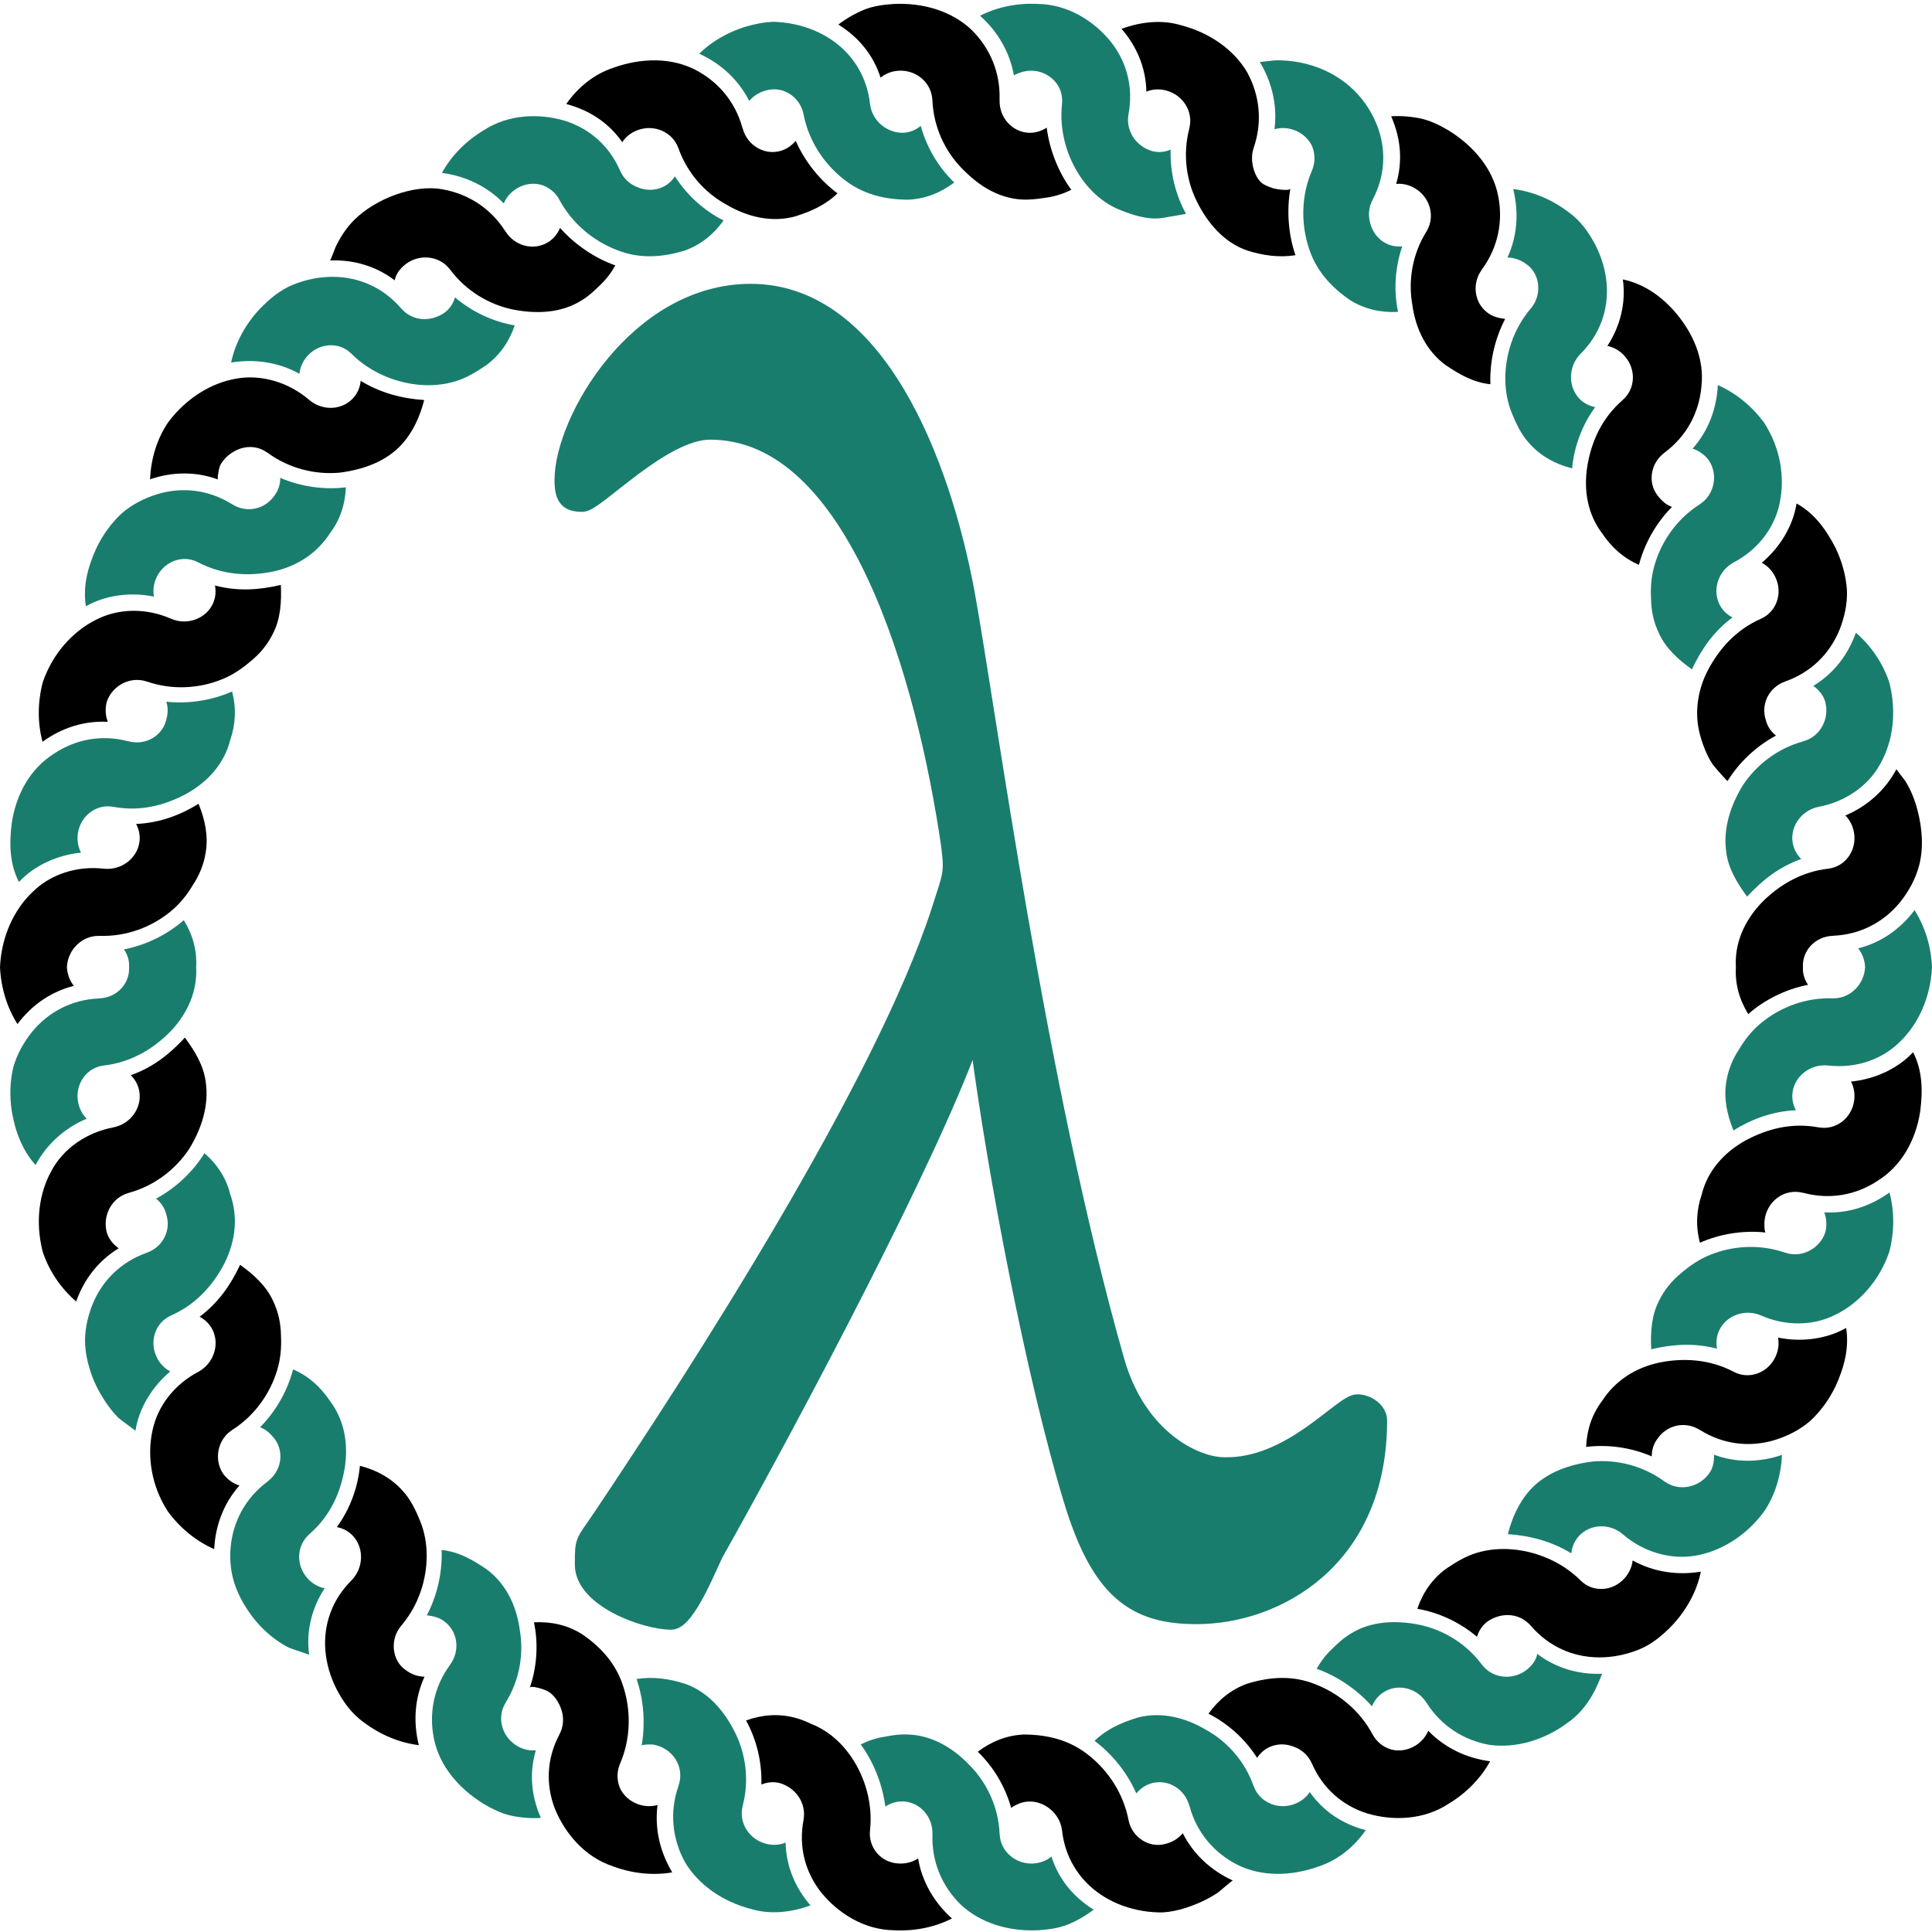<?xml version="1.0" encoding="UTF-8" standalone="no"?>
<!DOCTYPE svg PUBLIC "-//W3C//DTD SVG 1.1//EN" "http://www.w3.org/Graphics/SVG/1.1/DTD/svg11.dtd">

<!-- Created with Vectornator (http://vectornator.io/) -->
<svg height="100%" stroke-miterlimit="10" style="fill-rule:nonzero;clip-rule:evenodd;stroke-linecap:round;stroke-linejoin:round;" version="1.1" viewBox="0 0 512 512" width="100%" xml:space="preserve" xmlns="http://www.w3.org/2000/svg" xmlns:vectornator="http://vectornator.io" xmlns:xlink="http://www.w3.org/1999/xlink">
<defs/>
<g id="Layer-1" vectornator:layerName="Layer 1">
<path d="M492.436 251.321C493.512 252.683 494.181 254.418 494.27 256.293C494.047 260.957 490.233 264.64 485.806 264.561C485.74 264.561 485.678 264.579 485.617 264.573C478.452 264.333 471.801 266.951 466.889 270.961C464.402 272.97 462.484 275.363 460.912 278.014C459.161 280.647 457.968 283.554 457.483 286.718C456.758 291.015 457.684 295.406 459.384 299.573C464.218 296.566 469.727 294.502 475.927 294.227C475.141 292.727 474.8 291.069 475.063 289.345C475.726 285.005 479.924 281.886 484.457 282.37C484.474 282.37 484.491 282.37 484.502 282.37C491.616 283.181 498.569 280.938 503.392 276.189C508.348 271.48 511.643 264.3 512 256.293C511.755 250.824 510.16 245.595 507.378 241.195C503.575 246.278 498.429 249.82 492.436 251.321" fill="#197d6d" fill-rule="evenodd" opacity="1" stroke="none"/>
<path d="M489.035 216.109C490.233 217.308 491.075 218.943 491.354 220.802C492.068 225.466 488.968 229.707 484.457 230.215C477.365 231.035 471.388 234.571 466.777 239.292C462.289 244.035 459.658 249.905 460.026 256.293C459.775 260.66 460.895 264.845 463.298 268.735C467.547 265.024 473.055 262.18 479.144 260.989C478.207 259.619 477.705 258.034 477.795 256.293C477.566 251.901 481.062 248.202 485.617 248.013C485.678 248.006 485.74 247.991 485.806 247.985C492.871 247.695 499.143 244.486 503.536 239.092C505.716 236.385 507.556 233.131 508.532 229.568C509.842 224.797 509.402 219.511 508.186 214.814C507.83 213.437 507.389 212.075 506.848 210.752C506.313 209.457 505.683 208.198 504.947 207.003C504.741 206.674 502.527 203.917 502.577 203.828C499.667 209.396 494.733 213.738 489.035 216.109" fill="#000000" fill-rule="evenodd" opacity="1" stroke="none"/>
<path d="M480.549 181.773C481.954 182.765 483.192 184.199 483.716 186.002C484.887 190.522 482.35 195.153 478.096 196.385C478.029 196.406 477.973 196.441 477.906 196.457C470.987 198.337 465.411 202.786 461.91 208.051C458.66 213.298 456.558 219.551 457.483 225.867C458.013 230.198 460.41 234.092 463.003 237.612C467 233.288 471.444 229.729 477.343 227.647C476.144 226.442 475.325 224.965 475.063 223.241C474.399 218.892 477.482 214.686 481.959 213.821C481.987 213.816 482.01 213.806 482.037 213.799C488.94 212.504 495.184 208.28 498.351 202.339C501.691 196.385 502.7 188.545 500.659 180.773C498.92 175.579 495.764 171.076 491.828 167.678C489.704 173.665 485.834 178.569 480.549 181.773" fill="#197d6d" fill-rule="evenodd" opacity="1" stroke="none"/>
<path d="M466.883 149.133C468.383 149.924 469.666 151.236 470.48 152.925C472.526 157.184 470.814 162.149 466.655 163.98C460.081 166.881 455.498 172.003 452.482 177.872C450.988 180.784 450.051 184.055 449.817 187.313C449.555 190.962 450.135 194.02 451.361 197.411C452.025 199.231 452.789 200.955 453.876 202.568C454.166 202.997 457.74 207.097 457.818 206.981C460.773 202.204 465.194 197.869 470.652 194.939C469.353 193.909 468.4 192.546 467.971 190.855C466.571 186.699 468.734 182.157 473.055 180.622C473.106 180.607 473.15 180.572 473.206 180.55C479.885 178.19 484.937 173.265 487.535 166.802C488.8 163.572 489.642 159.896 489.447 156.223C489.174 152.592 488.187 148.83 486.448 145.221C483.961 140.332 480.805 136.021 476.105 133.421C475.163 139.508 471.583 145.199 466.883 149.133" fill="#000000" fill-rule="evenodd" opacity="1" stroke="none"/>
<path d="M452.844 121.987L452.844 121.987C455.465 125.86 454.249 131.165 450.553 133.565C450.514 133.593 450.48 133.632 450.436 133.661C444.381 137.505 440.361 143.418 438.549 149.501C437.612 152.57 437.384 155.621 437.545 158.712C437.59 161.866 438.242 164.939 439.631 167.818C441.42 171.791 444.782 174.836 448.378 177.392C450.843 172.12 454.104 167.367 459.111 163.633C457.611 162.835 456.396 161.663 455.638 160.089C453.731 156.133 455.443 151.197 459.462 149.037C459.474 149.031 459.485 149.019 459.501 149.015C465.818 145.678 470.323 139.903 471.645 133.247C473.055 126.586 471.873 118.69 467.485 111.984C464.224 107.576 459.987 104.139 455.236 102.051C454.935 108.418 452.666 114.265 448.557 118.897C450.202 119.422 451.724 120.488 452.844 121.987" fill="#197d6d" fill-rule="evenodd" opacity="1" stroke="none"/>
<path d="M430.481 94.279C433.642 97.756 433.447 102.999 430.085 105.946C430.063 105.968 430.046 105.996 430.018 106.025C424.521 110.789 421.772 116.937 420.68 123.393C419.62 129.866 420.713 136.226 424.566 141.322C426.991 144.942 430.13 147.86 434.334 149.684C435.761 144.227 438.722 138.765 443.076 134.347C441.498 133.772 440.327 132.656 439.24 131.289C436.603 127.774 437.428 122.73 441.08 119.995C441.136 119.956 441.175 119.901 441.231 119.856C446.895 115.627 450.28 109.429 450.887 102.476C451.729 95.316 448.824 88.181 443.478 82.204C439.809 78.134 435.326 75.159 430.074 74.049C430.933 80.169 429.433 86.4 425.971 91.674C427.621 92.004 429.221 92.891 430.481 94.279" fill="#000000" fill-rule="evenodd" opacity="1" stroke="none"/>
<path d="M405.698 81.725C401.037 87.183 398.902 94.039 398.924 100.428C398.941 103.625 399.515 106.715 400.669 109.534C401.829 112.347 403.184 115.27 405.38 117.595C408.302 120.839 412.143 122.999 416.626 124.13C417.128 118.607 419.107 112.881 422.731 107.894C421.075 107.559 419.581 106.783 418.405 105.495C415.461 102.241 415.667 97.004 418.862 93.76C418.868 93.756 418.868 93.756 418.873 93.75C423.986 88.667 426.333 82.076 425.776 75.18C425.497 71.743 424.499 68.256 422.809 64.948C421.103 61.656 418.828 58.416 415.539 56.116C411.168 52.818 406.139 50.737 401.009 50.096C402.565 56.31 402.085 62.6 399.504 68.24C401.221 68.273 402.977 68.859 404.477 69.98C408.347 72.676 408.592 78.305 405.748 81.653C405.726 81.675 405.715 81.703 405.698 81.725" fill="#197d6d" fill-rule="evenodd" opacity="1" stroke="none"/>
<path d="M369.999 48.738C371.666 48.577 373.444 48.974 375.05 49.944C379.048 52.372 380.38 57.444 378.077 61.238C378.05 61.288 378.038 61.338 378.005 61.388C374.208 67.475 373.182 74.467 374.258 80.609C375.117 87.137 377.977 92.963 383.107 96.761C386.758 99.196 390.377 101.354 394.966 101.823C394.759 96.149 396.008 90.034 398.885 84.515C397.296 84.321 395.568 83.946 394.196 82.865C390.678 80.241 390.015 75.141 392.702 71.46C392.747 71.398 392.769 71.331 392.813 71.27C396.984 65.562 398.417 58.62 396.995 51.757C395.596 44.839 390.734 38.824 383.926 34.589C381.562 33.212 379.17 31.995 376.567 31.42C373.952 30.869 371.298 30.662 368.672 30.812C371.192 36.605 371.805 42.603 369.999 48.738" fill="#000000" fill-rule="evenodd" opacity="1" stroke="none"/>
<path d="M337.014 49.754C336.05 49.421 334.873 48.98 334.187 48.322C333.39 47.562 332.844 46.563 332.465 45.543C331.751 43.616 331.522 41.269 332.208 39.299C332.23 39.238 332.23 39.177 332.253 39.12C334.567 32.431 333.892 25.333 330.508 19.145C327.029 13.243 320.684 8.668 312.911 6.665C307.637 5.107 302.123 5.855 297.211 7.635C301.342 12.384 303.673 18.103 303.807 24.28C305.351 23.637 307.169 23.498 308.981 23.966C313.497 25.121 316.257 29.556 315.214 33.852C315.197 33.926 315.203 33.998 315.181 34.066C313.358 41.006 314.439 48.008 317.277 53.584C320.115 59.263 324.464 64.285 330.48 66.377C334.65 67.694 338.882 68.324 343.314 67.632C341.452 62.275 340.917 55.891 341.971 49.95C341.826 50.759 337.917 50.072 337.449 49.911C337.31 49.861 337.165 49.811 337.014 49.754" fill="#000000" fill-rule="evenodd" opacity="1" stroke="none"/>
<path d="M337.745 34.244C339.395 33.776 341.24 33.83 343.002 34.478C345.21 35.287 346.877 36.895 347.741 38.802C348.55 40.827 348.578 43.115 347.68 45.214C344.831 51.796 344.798 59.01 346.676 65.148C348.511 71.438 352.598 76.017 357.9 79.611C361.619 81.893 365.873 82.898 370.5 82.658C369.357 77.233 369.608 71.12 371.61 65.283C369.937 65.444 368.287 65.126 366.798 64.217C364.914 63.069 363.659 61.227 363.124 59.157C362.55 57.165 362.672 54.982 363.754 52.93C367.11 46.624 367.451 39.589 364.903 33.14C361.624 24.836 354.716 19.095 346.175 16.937C344.786 16.584 343.376 16.327 341.949 16.166C340.549 16.015 339.138 15.954 337.733 15.998C337.349 16.011 333.92 16.505 333.847 16.39C337.159 21.902 338.547 28.079 337.745 34.244" fill="#197d6d" fill-rule="evenodd" opacity="1" stroke="none"/>
<path d="M273.789 18.748C278.199 19.03 281.979 22.761 281.438 27.571C280.669 34.707 282.771 41.613 286.378 46.938C288.195 49.599 290.403 51.87 292.935 53.577C294.206 54.436 295.549 55.15 296.977 55.708C300.4 57.053 304.03 58.236 307.721 57.812C308.245 57.75 314.333 56.713 314.294 56.639C311.612 51.774 310.046 45.837 310.23 39.66C308.68 40.304 307.018 40.476 305.329 40.04C301.114 38.798 298.248 34.742 299.073 30.204C300.395 23.197 298.638 16.379 294.301 10.966C289.98 5.675 283.127 1.158 275.099 1.046C269.635 0.757 264.316 1.833 259.727 4.17C264.505 8.461 267.656 13.945 268.704 20.071C268.648 19.732 271.034 19.03 271.319 18.962C272.149 18.766 272.98 18.7 273.789 18.748" fill="#197d6d" fill-rule="evenodd" opacity="1" stroke="none"/>
<path d="M233.361 20.579C234.649 19.509 236.344 18.833 238.211 18.737C242.867 18.498 246.809 21.924 247.071 26.338C247.071 26.409 247.093 26.473 247.099 26.545C247.389 33.713 250.483 40.075 254.837 44.554C257.123 46.903 259.61 49.006 262.537 50.53C264.026 51.302 265.593 51.92 267.221 52.332C270.9 53.265 273.961 52.901 277.725 52.304C279.827 51.971 281.89 51.302 283.902 50.297C280.54 45.715 278.143 39.761 277.385 33.83C275.941 34.763 274.318 35.271 272.573 35.182C268.185 34.964 264.762 31.102 264.907 26.545C264.912 26.473 264.89 26.405 264.896 26.338C265.124 19.27 262.392 12.696 257.352 7.796C252.295 3.071 244.902 0.678 236.901 1.046C234.175 1.225 231.521 1.587 229.045 2.546C226.576 3.573 224.267 4.902 222.176 6.508C227.518 9.85 231.404 14.481 233.361 20.579" fill="#000000" fill-rule="evenodd" opacity="1" stroke="none"/>
<path d="M198.553 26.752C199.652 25.433 201.207 24.43 203.019 23.966C207.558 22.649 212.074 25.78 212.921 30.204C212.927 30.225 212.932 30.243 212.938 30.265C214.293 37.313 218.318 43.283 223.319 47.289C228.376 51.428 234.325 52.912 240.743 52.919C245.108 52.712 249.195 51.155 252.886 48.359C248.883 44.517 245.644 39.31 244.004 33.362C242.711 34.434 241.172 35.097 239.432 35.182C235.033 35.311 231.086 32 230.568 27.575C230.568 27.565 230.562 27.553 230.562 27.549C229.787 20.446 226.107 14.441 220.376 10.558C217.515 8.611 214.159 7.195 210.518 6.43C208.695 6.044 206.805 5.822 204.87 5.778C202.963 5.839 201.034 6.183 199.094 6.665C193.775 8.014 189.002 10.632 185.3 14.23C191.132 16.909 195.749 21.209 198.553 26.752" fill="#197d6d" fill-rule="evenodd" opacity="1" stroke="none"/>
<path d="M164.911 37.675C165.825 36.269 167.241 35.121 169.003 34.478C173.386 32.865 178.175 34.975 179.719 39.131C179.742 39.192 179.775 39.238 179.797 39.299C182.189 46.062 187.018 51.227 192.487 54.217C198.096 57.522 204.452 59.024 210.613 57.382C214.789 56.077 218.686 54.403 221.937 51.238C217.382 47.829 213.373 42.998 210.869 37.318C209.765 38.634 208.36 39.606 206.671 40.04C202.423 41.141 198.024 38.469 196.825 34.066C196.803 33.998 196.764 33.938 196.747 33.866C194.885 27.046 190.352 21.584 184.091 18.404C177.835 15.274 170.079 15.257 162.525 17.964C157.306 19.692 153.091 23.236 150.063 27.565C156.169 29.188 161.253 32.475 164.911 37.675" fill="#000000" fill-rule="evenodd" opacity="1" stroke="none"/>
<path d="M136.956 49.944C138.968 48.727 141.26 48.422 143.295 48.941C145.358 49.521 147.187 50.959 148.24 52.936C148.246 52.94 148.257 52.952 148.257 52.958C151.641 59.285 157.261 63.805 163.227 66.159C169.299 68.663 175.41 68.262 181.526 66.377C185.618 64.893 189.058 62.197 191.751 58.431C186.8 55.941 182.173 51.931 178.855 46.731C177.935 48.137 176.664 49.224 175.025 49.821C172.951 50.58 170.732 50.408 168.78 49.538C166.885 48.791 165.234 47.307 164.325 45.214C164.32 45.203 164.314 45.19 164.309 45.179C161.465 38.634 156.169 33.987 149.539 31.963C142.999 30.049 134.798 30.171 128.079 34.589C123.391 37.425 119.588 41.313 117.107 45.822C123.48 46.675 129.178 49.436 133.499 53.906C134.157 52.332 135.355 50.92 136.956 49.944" fill="#197d6d" fill-rule="evenodd" opacity="1" stroke="none"/>
<path d="M107.528 69.98C111.253 67.19 116.443 67.805 119.153 71.292C119.198 71.353 119.259 71.398 119.304 71.46C123.586 77.211 129.741 80.738 135.879 82.011C142.04 83.244 148.72 83.031 154.106 79.611C155.985 78.512 157.574 76.978 159.107 75.487C160.651 74.025 161.978 72.301 163.077 70.337C157.73 68.463 152.388 64.876 148.419 60.401C147.755 61.979 146.696 63.313 145.207 64.217C141.455 66.506 136.448 65.237 134.001 61.388C133.967 61.338 133.928 61.305 133.895 61.255C130.103 55.268 124.132 51.367 117.185 50.157C113.12 49.443 108.632 50.236 104.802 51.602C100.91 52.99 96.913 55.301 93.963 58.191C92.904 59.228 91.967 60.383 91.136 61.606C90.306 62.822 89.587 64.111 88.945 65.433C88.778 65.784 87.624 69.017 87.451 69.021C93.757 68.775 99.706 70.555 104.601 74.293C104.941 72.536 106.056 71.141 107.528 69.98" fill="#000000" fill-rule="evenodd" opacity="1" stroke="none"/>
<path d="M79.339 99.043C79.523 97.355 80.264 95.663 81.524 94.279C84.708 90.777 89.954 90.537 93.132 93.75L93.138 93.756L93.138 93.756C98.189 98.764 104.93 101.478 111.353 101.997C114.576 102.252 117.743 101.951 120.675 101.053C123.625 100.177 126.234 98.56 128.893 96.761C132.4 94.161 134.921 90.602 136.404 86.239C130.912 85.297 125.292 82.808 120.58 78.813C120.107 80.415 119.203 81.821 117.804 82.865C114.18 85.363 109.363 85.241 106.307 81.725C106.291 81.703 106.263 81.686 106.246 81.664C101.602 76.27 95.173 73.378 88.226 73.362C84.747 73.345 81.156 74.043 77.688 75.433C74.226 76.828 71.271 79.293 68.528 82.204C64.854 86.267 62.289 91.032 61.258 96.082C67.586 95.022 73.897 96.038 79.339 99.043" fill="#197d6d" fill-rule="evenodd" opacity="1" stroke="none"/>
<path d="M57.79 127.076C57.517 126.97 57.957 124.659 58.024 124.394C58.141 123.923 58.28 123.389 58.537 122.97C60.968 119.019 66.448 116.854 70.747 119.89C70.803 119.934 70.87 119.956 70.925 119.995C76.707 124.241 83.649 125.825 89.932 125.267C96.037 124.515 102.388 122.373 106.625 117.595C109.53 114.337 111.32 110.27 112.418 106.013C106.603 105.645 100.765 104.111 95.591 100.931C95.407 102.633 94.772 104.2 93.595 105.495C90.646 108.747 85.455 108.982 81.903 105.957C76.596 101.382 69.431 99.168 62.741 100.316C56.022 101.428 49.293 105.534 44.52 111.984C41.465 116.519 39.982 121.843 39.764 127.026C45.758 124.962 51.997 124.934 57.79 127.076" fill="#000000" fill-rule="evenodd" opacity="1" stroke="none"/>
<path d="M40.801 158.11C40.489 156.441 40.712 154.617 41.526 152.925C43.578 148.675 48.529 146.923 52.498 149.019C52.515 149.031 52.526 149.031 52.543 149.037C58.882 152.367 65.785 152.799 72.241 151.491C78.653 150.131 83.978 146.676 87.44 141.322C90.077 137.835 91.477 133.726 91.655 129.141C86.091 129.827 79.958 129.072 74.271 126.63C74.282 128.292 73.814 129.894 72.765 131.289C70.306 134.92 65.478 136.097 61.57 133.661C61.525 133.632 61.475 133.621 61.43 133.593C55.426 129.827 48.428 128.944 41.76 130.936C38.437 131.952 35.075 133.6 32.288 136.015C29.617 138.492 27.297 141.611 25.558 145.221C23.277 150.203 21.906 155.375 22.759 160.66C28.139 157.624 34.791 156.87 40.801 158.11" fill="#197d6d" fill-rule="evenodd" opacity="1" stroke="none"/>
<path d="M28.563 191.291C27.944 189.674 27.816 187.815 28.29 186.002C29.773 181.566 34.596 179.195 38.788 180.583C38.839 180.601 38.894 180.607 38.95 180.622C45.73 182.965 52.85 182.436 58.726 180.064C61.715 178.888 64.201 177.152 66.56 175.128C68.996 173.129 70.987 170.704 72.375 167.818C74.371 163.945 74.627 159.398 74.421 155.013C68.729 156.351 63.014 156.765 56.97 155.163C57.282 156.837 57.12 158.522 56.368 160.089C54.461 164.045 49.538 165.786 45.351 163.98C45.334 163.973 45.317 163.973 45.301 163.962C38.783 161.101 31.418 161.151 25.407 164.263C19.302 167.31 13.944 173.186 11.346 180.773C9.952 186.08 9.924 191.553 11.268 196.581C16.414 192.837 22.386 190.962 28.563 191.291" fill="#000000" fill-rule="evenodd" opacity="1" stroke="none"/>
<path d="M21.471 225.956C20.685 224.461 20.367 222.654 20.646 220.802C21.36 216.142 25.564 213.005 29.968 213.816C29.99 213.821 30.018 213.816 30.046 213.821C37.194 215.143 43.667 213.448 49.51 210.305C55.208 207.097 59.468 202.282 61.018 196.095L61.018 196.091C62.428 191.971 62.674 187.675 61.497 183.251C56.351 185.526 50.246 186.616 44.074 185.958C44.593 187.547 44.52 189.181 44.035 190.855C42.948 195.114 38.504 197.611 34.099 196.457C34.033 196.441 33.966 196.445 33.899 196.424C27.063 194.628 20.116 195.851 14.318 199.722C8.235 203.538 4.282 210.229 3.111 218.173C2.42 223.607 2.548 228.946 5.018 233.739C9.172 229.249 15.383 226.56 21.471 225.956" fill="#197d6d" fill-rule="evenodd" opacity="1" stroke="none"/>
<path d="M19.564 261.264C18.494 259.902 17.825 258.167 17.73 256.293C17.959 251.629 21.767 247.945 26.199 248.024C26.266 248.024 26.322 248.006 26.389 248.013C33.553 248.252 40.205 245.635 45.117 241.625C47.598 239.615 49.521 237.222 51.093 234.571C52.844 231.939 54.037 229.032 54.517 225.867C55.247 221.571 54.322 217.179 52.621 213.012C47.782 216.019 42.279 218.084 36.079 218.358C36.865 219.858 37.205 221.514 36.943 223.241C36.279 227.58 32.076 230.699 27.543 230.215C27.532 230.215 27.515 230.215 27.504 230.215C20.389 229.404 13.437 231.647 8.614 236.396C3.652 241.106 0.362 248.285 0 256.293C0.251 261.761 1.846 266.99 4.628 271.39C8.43 266.307 13.576 262.766 19.564 261.264" fill="#000000" fill-rule="evenodd" opacity="1" stroke="none"/>
<path d="M22.971 296.476C21.772 295.277 20.93 293.643 20.646 291.784C19.938 287.12 23.038 282.878 27.504 282.377C27.515 282.377 27.532 282.37 27.543 282.37C34.64 281.551 40.612 278.014 45.228 273.293C49.711 268.55 52.342 262.681 51.98 256.293C52.231 251.923 51.11 247.738 48.702 243.85C44.459 247.562 38.95 250.406 32.862 251.593C33.793 252.967 34.3 254.551 34.205 256.293C34.44 260.684 30.944 264.383 26.389 264.573C26.322 264.579 26.266 264.594 26.199 264.601C19.135 264.891 12.863 268.099 8.469 273.493C6.289 276.2 4.449 279.452 3.474 283.018C2.665 286.566 2.509 290.45 3.111 294.412C4.003 299.817 5.916 304.841 9.428 308.758C12.338 303.189 17.273 298.848 22.971 296.476" fill="#197d6d" fill-rule="evenodd" opacity="1" stroke="none"/>
<path d="M31.457 330.812C30.052 329.82 28.814 328.38 28.29 326.584C27.119 322.064 29.656 317.432 33.91 316.201C33.971 316.177 34.033 316.144 34.099 316.126C41.019 314.248 46.594 309.8 50.096 304.534C53.346 299.288 55.448 293.035 54.517 286.718C53.987 282.388 51.59 278.493 49.003 274.973C45.005 279.298 40.562 282.857 34.663 284.938C35.861 286.143 36.681 287.621 36.943 289.345C37.606 293.693 34.518 297.899 30.046 298.765C30.018 298.769 29.996 298.78 29.968 298.786C23.066 300.081 16.821 304.305 13.654 310.246C10.315 316.201 9.305 324.038 11.346 331.813C13.086 337.006 16.241 341.509 20.178 344.907C22.302 338.92 26.171 334.016 31.457 330.812" fill="#000000" fill-rule="evenodd" opacity="1" stroke="none"/>
<path d="M45.122 363.453C43.622 362.661 42.34 361.349 41.526 359.658C39.48 355.401 41.191 350.437 45.351 348.605C51.924 345.705 56.507 340.583 59.524 334.713C62.434 328.848 63.136 322.504 61.018 316.495C59.959 312.26 57.639 308.601 54.188 305.604C51.233 310.382 46.812 314.716 41.348 317.646C42.652 318.677 43.6 320.039 44.035 321.73C45.434 325.887 43.271 330.428 38.95 331.963C38.894 331.978 38.85 332.013 38.8 332.035C32.12 334.395 27.069 339.321 24.471 345.783C23.205 349.013 22.358 352.69 22.558 356.363C22.664 358.376 23.082 360.412 23.64 362.347C24.61 365.723 25.915 368.409 27.849 371.353C28.887 372.933 30.057 374.429 31.401 375.762C31.791 376.152 35.906 379.11 35.895 379.165C36.837 373.077 40.416 367.387 45.122 363.453" fill="#197d6d" fill-rule="evenodd" opacity="1" stroke="none"/>
<path d="M59.161 390.598C56.535 386.725 57.756 381.418 61.447 379.021C61.492 378.992 61.525 378.953 61.57 378.925C67.619 375.08 71.645 369.167 73.457 363.084C74.388 360.016 74.616 356.964 74.46 353.874C74.416 350.72 73.758 347.647 72.375 344.767C70.58 340.794 67.218 337.747 63.627 335.193C61.163 340.465 57.901 345.219 52.894 348.952C54.394 349.75 55.61 350.923 56.368 352.494C58.269 356.452 56.557 361.389 52.543 363.549C52.526 363.552 52.521 363.566 52.504 363.57C46.187 366.907 41.682 372.683 40.361 379.339C38.95 385.999 40.132 393.896 44.52 400.602C47.782 405.009 52.019 408.446 56.769 410.534C57.07 404.168 59.34 398.32 63.449 393.689C61.804 393.164 60.282 392.098 59.161 390.598" fill="#000000" fill-rule="evenodd" opacity="1" stroke="none"/>
<path d="M81.524 418.306C78.363 414.83 78.558 409.584 81.987 406.561C87.484 401.796 90.228 395.648 91.326 389.193C92.385 382.719 91.293 376.36 87.44 371.264C85.015 367.643 81.876 364.725 77.672 362.901C76.244 368.359 73.284 373.82 68.924 378.238C70.507 378.814 71.678 379.929 72.765 381.296C75.403 384.812 74.577 389.855 70.925 392.59C70.87 392.63 70.831 392.684 70.775 392.729C65.11 396.958 61.726 403.157 61.118 410.109C60.789 413.858 61.246 417.485 62.623 421C63.343 422.842 64.268 424.594 65.35 426.251C67.201 429.086 69.091 431.278 71.717 433.46C73.195 434.688 74.795 435.764 76.512 436.629C77.014 436.88 81.92 438.469 81.931 438.536C81.073 432.416 82.573 426.183 86.035 420.911C84.385 420.581 82.784 419.695 81.524 418.306" fill="#197d6d" fill-rule="evenodd" opacity="1" stroke="none"/>
<path d="M106.307 430.86C110.968 425.403 113.104 418.546 113.081 412.158C113.059 408.96 112.49 405.868 111.331 403.052C110.177 400.238 108.816 397.315 106.625 394.988C103.698 391.747 99.862 389.587 95.379 388.456C94.872 393.979 92.893 399.704 89.274 404.691C90.93 405.026 92.424 405.796 93.595 407.091C96.545 410.345 96.338 415.582 93.138 418.825L93.138 418.829L93.138 418.829C88.014 423.919 85.672 430.507 86.23 437.405C86.509 440.842 87.507 444.33 89.196 447.638C90.897 450.929 93.177 454.17 96.461 456.47C100.838 459.767 105.867 461.848 110.996 462.489C109.441 456.273 109.92 449.992 112.502 444.345C110.784 444.312 109.028 443.726 107.528 442.603C103.659 439.909 103.414 434.28 106.257 430.932C106.279 430.91 106.291 430.882 106.307 430.86" fill="#000000" fill-rule="evenodd" opacity="1" stroke="none"/>
<path d="M142.007 463.845C140.34 464.008 138.556 463.612 136.956 462.64C132.958 460.214 131.625 455.142 133.928 451.348C133.956 451.297 133.967 451.247 134.001 451.197C137.797 445.11 138.823 438.118 137.747 431.976C136.883 425.446 134.028 419.623 128.893 415.822C125.247 413.389 121.629 411.232 117.04 410.763C117.246 416.436 115.997 422.552 113.115 428.07C114.709 428.264 116.438 428.639 117.804 429.72C121.328 432.344 121.991 437.442 119.304 441.126C119.259 441.187 119.231 441.254 119.187 441.316C115.022 447.023 113.589 453.965 115.011 460.826C116.41 467.746 121.272 473.755 128.079 477.996C130.443 479.374 132.835 480.59 135.439 481.165C138.054 481.717 140.708 481.924 143.334 481.773C140.814 475.98 140.195 469.982 142.007 463.845" fill="#197d6d" fill-rule="evenodd" opacity="1" stroke="none"/>
<path d="M174.261 478.341C172.611 478.809 170.765 478.755 169.003 478.107C166.795 477.299 165.128 475.69 164.264 473.783C163.45 471.756 163.428 469.47 164.325 467.371C167.169 460.787 167.202 453.573 165.329 447.435C163.489 441.148 159.408 436.568 154.106 432.974C150.381 430.692 146.133 429.688 141.505 429.927C142.648 435.35 142.397 441.466 140.396 447.302C140.68 446.483 144.388 447.81 144.878 448.05C146.874 449.009 148.279 451.341 148.881 453.429C149.45 455.421 149.333 457.603 148.246 459.656C144.889 465.961 144.555 472.997 147.103 479.452C149.69 485.734 154.87 492.128 162.525 494.622C167.665 496.524 173.079 497.071 178.153 496.195C174.846 490.683 173.453 484.507 174.261 478.341" fill="#000000" fill-rule="evenodd" opacity="1" stroke="none"/>
<path d="M203.019 488.619C198.509 487.464 195.749 483.029 196.786 478.731C196.808 478.659 196.803 478.587 196.825 478.519C198.648 471.58 197.561 464.577 194.728 459.002C191.891 453.322 187.542 448.301 181.526 446.208C177.355 444.892 173.124 444.262 168.691 444.953C170.553 450.31 171.089 456.692 170.035 462.629C170.102 462.267 172.694 462.271 173.023 462.321C178.119 463.147 181.615 468.093 179.797 473.286C179.775 473.347 179.775 473.404 179.753 473.465C177.439 480.154 178.114 487.253 181.498 493.44C184.977 499.342 191.316 503.917 199.094 505.92C204.363 507.479 209.877 506.731 214.795 504.95C210.663 500.201 208.333 494.482 208.193 488.305C206.654 488.948 204.837 489.088 203.019 488.619" fill="#197d6d" fill-rule="evenodd" opacity="1" stroke="none"/>
<path d="M238.211 493.848C233.489 493.691 230.049 489.624 230.568 485.043C230.568 485.032 230.568 485.021 230.568 485.014C231.337 477.879 229.235 470.97 225.622 465.647C223.81 462.986 221.602 460.722 219.071 459.009C217.8 458.15 216.45 457.435 215.023 456.877C213.624 456.208 212.163 455.593 210.613 455.203C206.398 454.098 202.049 454.366 197.711 455.944C200.393 460.811 201.96 466.748 201.776 472.925C203.32 472.282 204.987 472.109 206.671 472.543C210.892 473.788 213.758 477.844 212.938 482.32C212.932 482.342 212.938 482.364 212.932 482.382C211.605 489.389 213.367 496.206 217.705 501.62C222.026 506.907 228.878 511.428 236.901 511.539C242.371 511.829 247.69 510.752 252.278 508.416C247.5 504.124 244.35 498.638 243.302 492.514C241.863 493.445 240.085 493.942 238.211 493.848" fill="#000000" fill-rule="evenodd" opacity="1" stroke="none"/>
<path d="M278.639 492.006C277.357 493.076 275.662 493.752 273.789 493.848C269.139 494.088 265.197 490.661 264.935 486.248C264.929 486.176 264.912 486.113 264.907 486.041C264.617 478.87 261.523 472.511 257.168 468.029C252.775 463.333 247.127 459.913 240.743 459.667C238.563 459.527 236.388 459.885 234.281 460.279C232.179 460.615 230.116 461.284 228.098 462.289C231.46 466.87 233.863 472.822 234.621 478.755C236.065 477.822 237.687 477.314 239.432 477.404C243.82 477.621 247.244 481.484 247.099 486.041C247.093 486.113 247.115 486.176 247.11 486.248C246.881 493.316 249.613 499.889 254.654 504.789C259.71 509.514 267.098 511.907 275.099 511.539C277.831 511.36 280.485 510.998 282.96 510.039C285.43 509.013 287.738 507.683 289.823 506.077C284.482 502.736 280.602 498.104 278.639 492.006" fill="#197d6d" fill-rule="evenodd" opacity="1" stroke="none"/>
<path d="M313.452 485.834C312.354 487.15 310.798 488.155 308.981 488.619C304.448 489.936 299.932 486.806 299.068 482.32C297.713 475.272 293.687 469.302 288.686 465.296C283.629 461.155 277.68 459.673 271.263 459.667C266.897 459.874 262.81 461.43 259.119 464.224C263.123 468.069 266.362 473.276 268.001 479.223C267.895 478.855 270.287 477.868 270.594 477.772C275.539 476.209 280.853 479.999 281.444 485.036C282.213 492.139 285.898 498.144 291.63 502.025C294.49 503.974 297.847 505.391 301.487 506.156C303.311 506.539 305.201 506.764 307.13 506.807C310.659 506.892 314.735 505.602 317.935 504.203C319.602 503.47 321.208 502.596 322.719 501.581C323.137 501.302 326.571 498.294 326.705 498.355C320.873 495.676 316.257 491.374 313.452 485.834" fill="#000000" fill-rule="evenodd" opacity="1" stroke="none"/>
<path d="M347.095 474.91C346.18 476.316 344.758 477.465 343.002 478.107C338.614 479.72 333.831 477.611 332.286 473.454C332.264 473.393 332.23 473.347 332.208 473.286C329.816 466.523 324.988 461.358 319.513 458.365C313.909 455.063 307.553 453.562 301.393 455.203C297.217 456.509 293.319 458.182 290.069 461.345C294.624 464.756 298.633 469.588 301.136 475.268C302.24 473.951 303.645 472.979 305.329 472.543C309.583 471.445 313.982 474.117 315.181 478.519C315.203 478.587 315.242 478.648 315.259 478.72C317.115 485.54 321.654 491.001 327.909 494.181C334.171 497.311 341.926 497.329 349.481 494.622C354.7 492.893 358.915 489.349 361.937 485.021C355.837 483.397 350.752 480.11 347.095 474.91" fill="#197d6d" fill-rule="evenodd" opacity="1" stroke="none"/>
<path d="M375.05 462.64C373.037 463.858 370.74 464.163 368.711 463.644C366.642 463.065 364.819 461.624 363.76 459.649C363.76 459.645 363.749 459.634 363.743 459.627C360.364 453.3 354.744 448.78 348.773 446.426C342.707 443.922 336.59 444.323 330.48 446.208C326.382 447.692 322.947 450.388 320.254 454.155C325.205 456.641 329.833 460.654 333.15 465.854C334.065 464.449 335.342 463.361 336.975 462.764C339.049 462.005 341.274 462.178 343.225 463.047C345.121 463.795 346.766 465.279 347.68 467.371C347.686 467.382 347.691 467.395 347.697 467.406C350.54 473.951 355.837 478.598 362.466 480.623C369.006 482.536 377.208 482.414 383.926 477.996C388.615 475.161 392.412 471.273 394.899 466.763C388.52 465.911 382.828 463.147 378.507 458.679C377.843 460.253 376.65 461.663 375.05 462.64" fill="#000000" fill-rule="evenodd" opacity="1" stroke="none"/>
<path d="M404.477 442.603L404.477 442.603C400.753 445.393 395.556 444.78 392.852 441.293C392.808 441.232 392.747 441.187 392.702 441.126C388.42 435.374 382.265 431.848 376.126 430.575C369.965 429.341 363.286 429.554 357.9 432.974C356.015 434.073 354.432 435.607 352.899 437.098C351.354 438.56 350.027 440.284 348.929 442.248C354.27 444.123 359.617 447.71 363.581 452.184C364.25 450.607 365.31 449.272 366.798 448.368C370.551 446.08 375.557 447.346 378.005 451.197C378.033 451.247 378.077 451.28 378.105 451.33C381.897 457.317 387.874 461.219 394.821 462.428C401.55 463.311 409.133 461.29 415.539 456.47C420.061 453.344 422.793 448.412 424.554 443.565C418.249 443.808 412.3 442.03 407.399 438.293C407.064 440.049 405.949 441.444 404.477 442.603" fill="#197d6d" fill-rule="evenodd" opacity="1" stroke="none"/>
<path d="M432.667 413.539C432.483 415.231 431.741 416.922 430.481 418.306C427.298 421.809 422.051 422.048 418.873 418.836C418.873 418.836 418.862 418.829 418.862 418.825C413.816 413.818 407.075 411.107 400.652 410.588C397.43 410.331 394.263 410.634 391.33 411.533C388.375 412.409 385.772 414.025 383.107 415.822C379.605 418.422 377.085 421.983 375.602 426.346C381.094 427.288 386.714 429.777 391.425 433.772C391.893 432.17 392.802 430.76 394.196 429.72C397.826 427.223 402.643 427.344 405.698 430.86C405.715 430.882 405.743 430.9 405.76 430.921C410.404 436.316 416.832 439.205 423.779 439.223C427.259 439.24 430.849 438.543 434.317 437.153C437.779 435.758 440.734 433.293 443.478 430.381C447.152 426.318 449.711 421.554 450.748 416.504C444.42 417.563 438.108 416.547 432.667 413.539" fill="#000000" fill-rule="evenodd" opacity="1" stroke="none"/>
<path d="M454.216 385.509C454.294 387.216 454.01 389.125 452.844 390.598C450.057 394.336 444.871 395.245 441.259 392.69C441.197 392.651 441.136 392.63 441.08 392.59C435.298 388.345 428.351 386.758 422.068 387.316C415.968 388.07 409.618 390.213 405.38 394.988C402.47 398.246 400.686 402.315 399.588 406.565C405.403 406.94 411.24 408.474 416.414 411.654C416.598 409.952 417.234 408.385 418.405 407.091C421.36 403.839 426.551 403.603 430.018 406.561C430.041 406.583 430.074 406.605 430.096 406.629C435.41 411.203 442.569 413.418 449.265 412.269C455.983 411.158 462.713 407.051 467.485 400.602C470.541 396.064 472.024 390.742 472.241 385.559C466.248 387.623 460.003 387.652 454.216 385.509" fill="#197d6d" fill-rule="evenodd" opacity="1" stroke="none"/>
<path d="M471.204 354.475C471.517 356.144 471.288 357.969 470.48 359.658C468.428 363.91 463.477 365.663 459.507 363.566C459.49 363.552 459.474 363.552 459.462 363.542C453.123 360.218 446.221 359.786 439.759 361.092C433.353 362.454 428.028 365.909 424.566 371.264C421.928 374.751 420.523 378.857 420.345 383.445C425.915 382.758 432.048 383.506 437.735 385.956C437.724 384.293 438.192 382.691 439.24 381.296C441.699 377.665 446.527 376.488 450.436 378.925C450.48 378.953 450.531 378.964 450.575 378.992C456.58 382.758 463.577 383.639 470.245 381.647C473.568 380.634 476.93 378.986 479.718 376.571C482.389 374.093 484.708 370.974 486.448 367.364C488.728 362.382 490.1 357.21 489.247 351.925C483.861 354.961 477.215 355.715 471.204 354.475" fill="#000000" fill-rule="evenodd" opacity="1" stroke="none"/>
<path d="M483.442 321.294C484.061 322.912 484.184 324.771 483.716 326.584C482.233 331.019 477.41 333.391 473.217 332.002C473.161 331.985 473.106 331.978 473.055 331.963C466.276 329.618 459.15 330.149 453.279 332.521C450.291 333.698 447.804 335.426 445.446 337.458C443.009 339.456 441.019 341.888 439.631 344.767C437.635 348.638 437.378 353.187 437.584 357.572C443.277 356.234 448.992 355.82 455.03 357.422C454.723 355.748 454.879 354.063 455.638 352.494C457.544 348.533 462.468 346.799 466.655 348.605C466.671 348.612 466.688 348.612 466.705 348.623C473.223 351.485 480.588 351.435 486.598 348.323C492.703 345.276 498.061 339.399 500.659 331.813C502.053 326.505 502.081 321.032 500.732 316.005C495.586 319.749 489.615 321.623 483.442 321.294" fill="#197d6d" fill-rule="evenodd" opacity="1" stroke="none"/>
<path d="M490.534 286.629C491.321 288.124 491.638 289.931 491.354 291.784C490.646 296.443 486.442 299.577 481.959 298.765C474.812 297.442 468.339 299.137 462.495 302.278C456.797 305.486 452.538 310.303 450.988 316.495C449.577 320.614 449.326 324.91 450.503 329.334C455.654 327.057 461.759 325.969 467.926 326.628C467.536 326.584 467.575 323.995 467.603 323.683C468.032 318.537 472.721 314.767 477.906 316.126C477.973 316.144 478.04 316.14 478.107 316.162C484.942 317.958 491.889 316.735 497.682 312.864C503.771 309.041 507.718 302.357 508.889 294.412C509.586 288.976 509.458 283.637 506.988 278.846C502.834 283.336 496.623 286.025 490.534 286.629" fill="#000000" fill-rule="evenodd" opacity="1" stroke="none"/>
<path d="M198.951 77.717C169.054 77.717 149.449 111.56 149.449 127.255C149.449 132.16 150.919 133.141 154.35 133.141C157.781 133.141 175.425 114.012 188.168 114.012C227.378 114.012 245.512 180.226 251.884 223.879C252.864 231.726 252.374 231.726 249.433 241.045C234.239 288.131 184.738 364.645 159.741 401.922C154.84 409.279 154.84 407.807 154.84 414.674C154.84 423.502 171.014 429.388 177.876 429.388C181.797 429.388 187.678 414.674 189.149 411.731C211.694 371.512 246.002 306.279 256.785 276.36C257.765 273.907 259.235 274.398 259.726 276.85C264.137 310.693 274.429 364.645 284.231 397.017C291.583 421.541 300.895 427.917 317.069 427.917C338.144 427.917 365.101 413.202 365.101 376.417C365.101 373.964 362.16 372.003 359.71 372.003C355.789 372.003 342.065 389.169 324.421 388.679C316.579 388.679 301.386 381.322 295.504 360.722C274.429 286.66 261.686 189.545 255.805 157.174C249.433 122.841 232.279 77.717 198.951 77.717Z" fill="#197d6d" fill-rule="evenodd" opacity="1" stroke="#197d6d" stroke-linecap="butt" stroke-linejoin="miter" stroke-width="5"/>
</g>
</svg>
